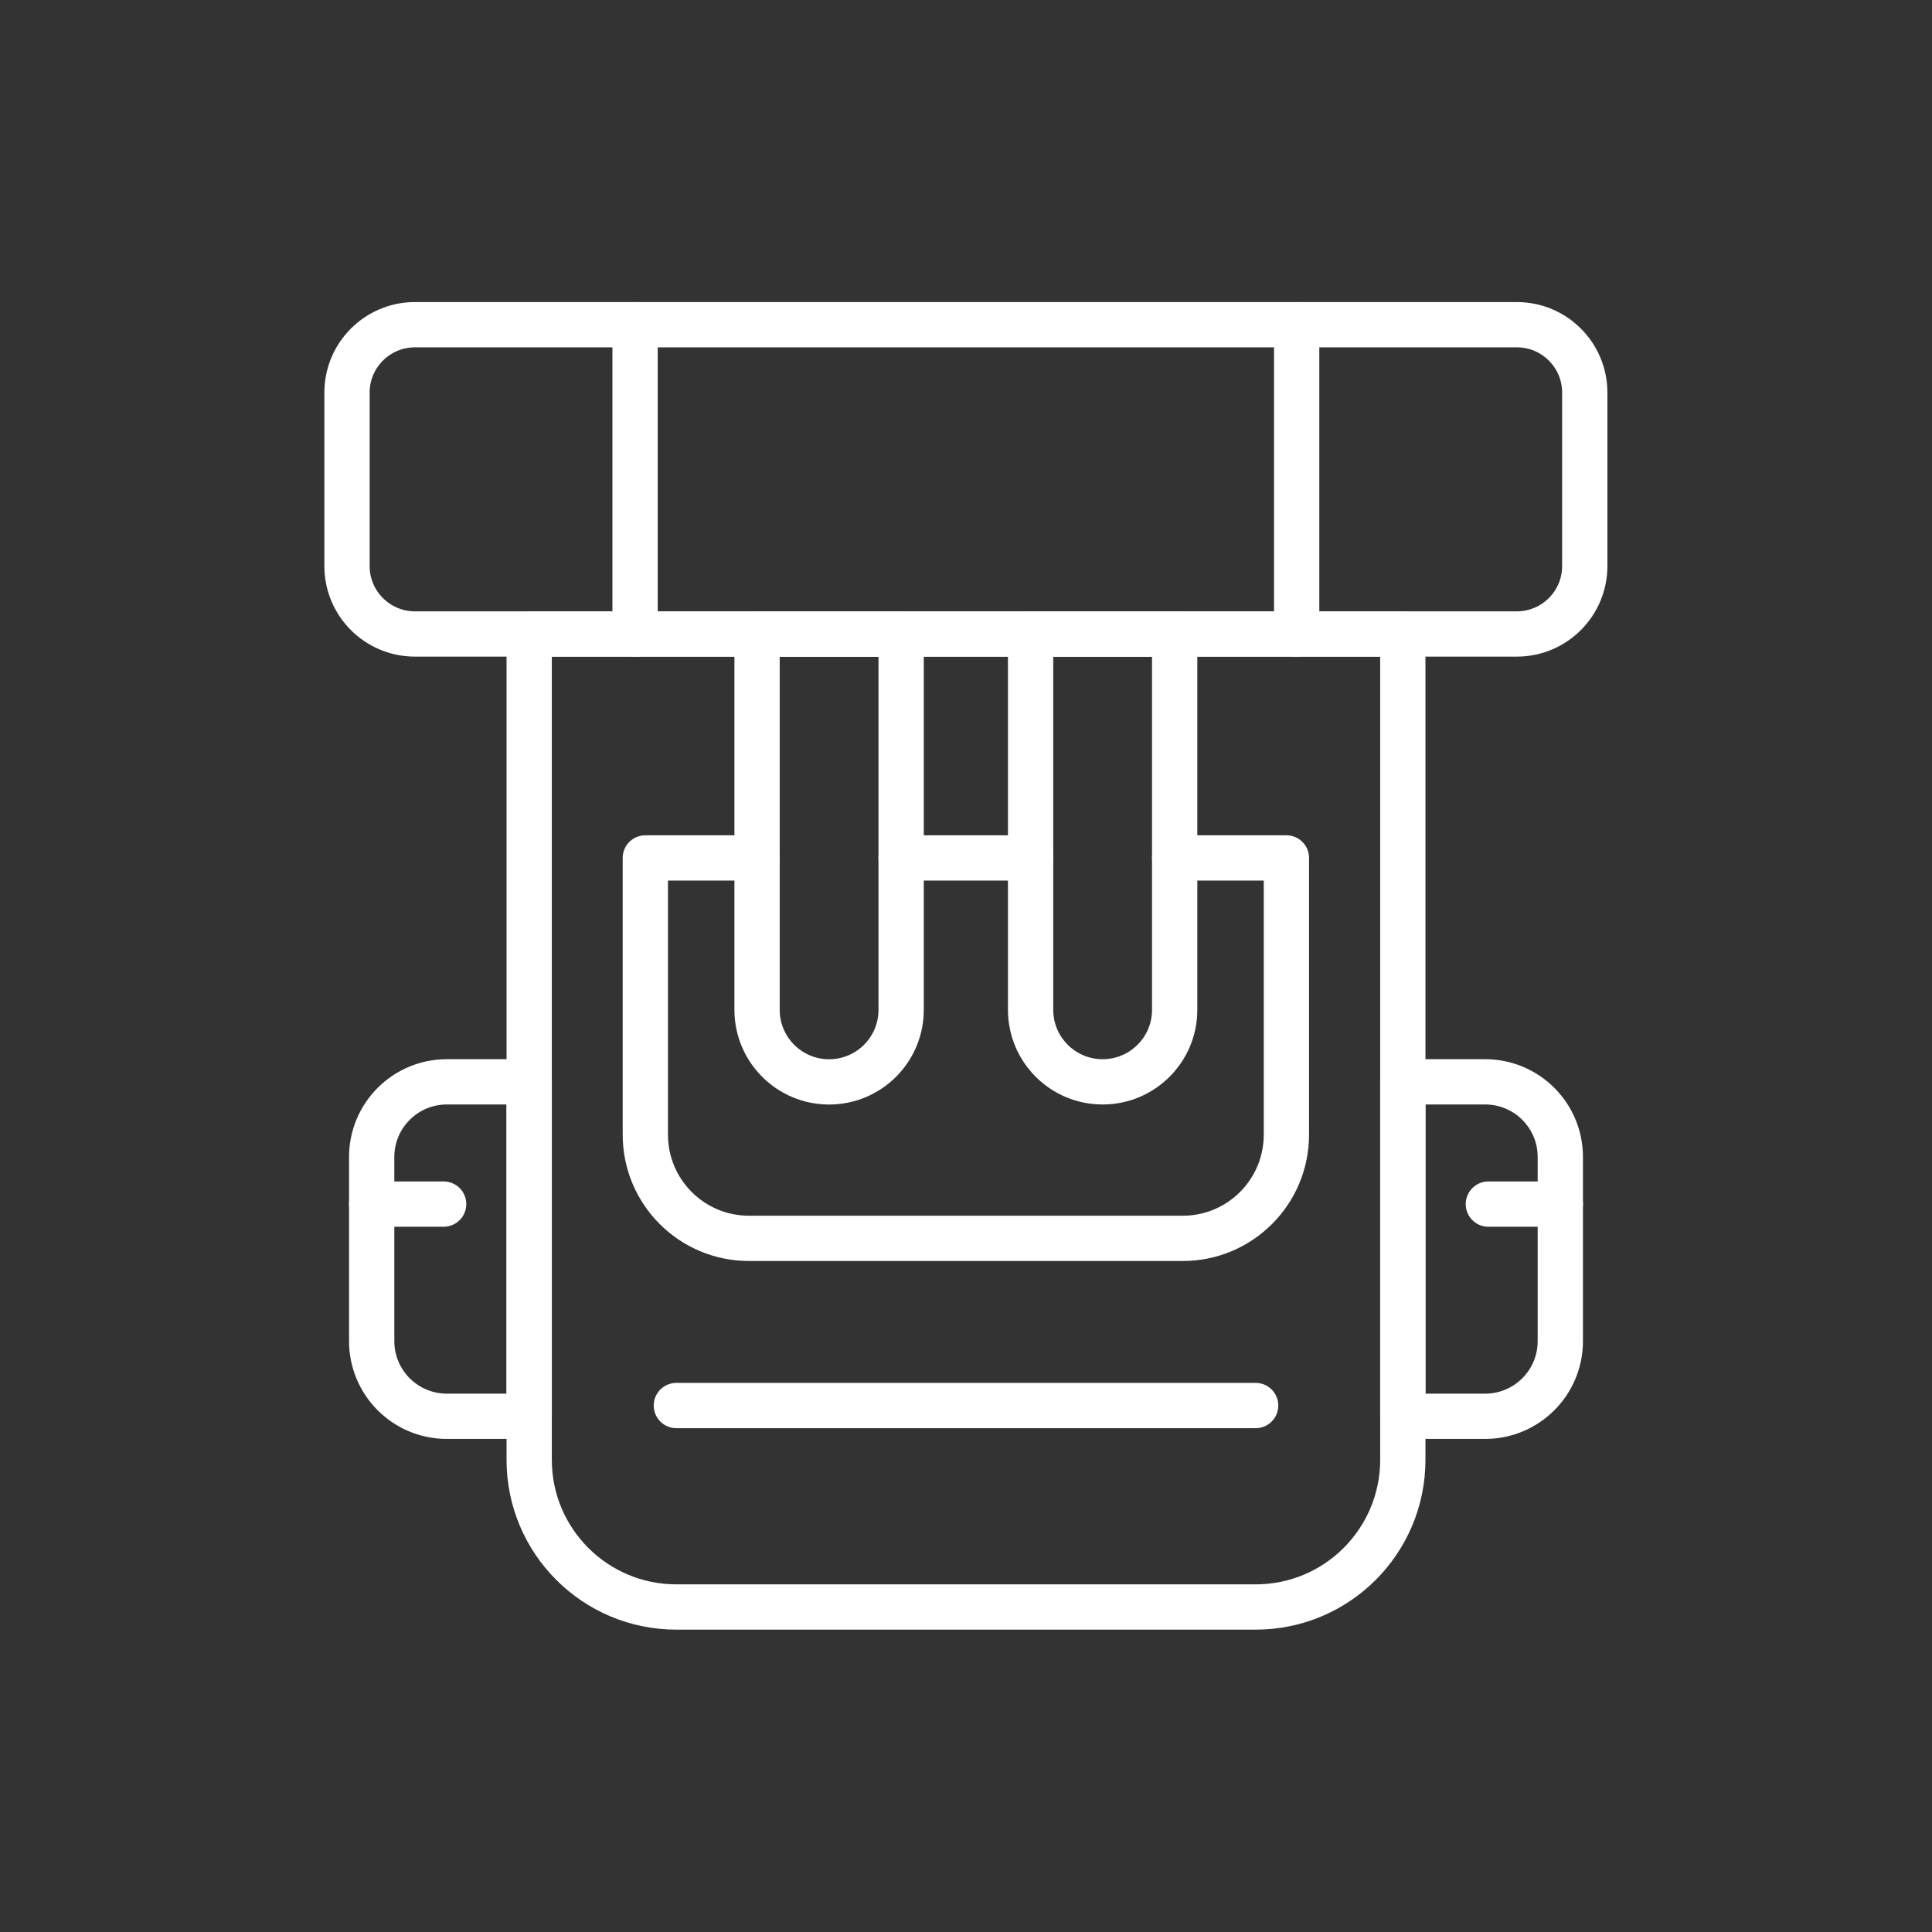<?xml version="1.0" encoding="utf-8"?>
<!-- Generator: Adobe Illustrator 23.1.1, SVG Export Plug-In . SVG Version: 6.00 Build 0)  -->
<svg version="1.1" id="Layer_1" xmlns="http://www.w3.org/2000/svg" xmlns:xlink="http://www.w3.org/1999/xlink" x="0px" y="0px"
	 viewBox="0 0 512 512" style="enable-background:new 0 0 512 512;" xml:space="preserve">
<rect x="0" y="0" width="512" height="512" fill="#333333" stroke="none"/>
<style type="text/css">
	.st0{fill:none;stroke:#FFFFFF;stroke-width:12;stroke-linecap:round;stroke-linejoin:round;stroke-miterlimit:10;}
</style>
<path class="st0" d="M401.97,168.01H109.96c-9.94,0-18-8.06-18-18v-45.96c0-9.94,8.06-18,18-18h292.02c9.94,0,18,8.06,18,18v45.96
	C419.97,159.96,411.91,168.01,401.97,168.01z"/>
<line class="st0" x1="343.63" y1="86.06" x2="343.63" y2="168.01"/>
<line class="st0" x1="168.3" y1="86.06" x2="168.3" y2="168.01"/>
<line class="st0" x1="238.81" y1="227.36" x2="273.12" y2="227.36"/>
<path class="st0" d="M311.3,227.36h29.61v73.34c0,15.18-12.3,27.48-27.48,27.48H198.5c-15.18,0-27.48-12.3-27.48-27.48v-73.34h29.61
	"/>
<path class="st0" d="M292.21,286.7L292.21,286.7c-10.54,0-19.09-8.55-19.09-19.09v-99.6h38.18v99.6
	C311.3,278.15,302.75,286.7,292.21,286.7z"/>
<path class="st0" d="M200.63,227.36v-59.34h38.18v99.6c0,10.54-8.55,19.09-19.09,19.09h0c-10.54,0-19.09-8.55-19.09-19.09V227.36"/>
<path class="st0" d="M332.77,425.87H179.23c-21.53,0-38.99-17.46-38.99-38.99V168.01h231.52v218.86
	C371.76,408.41,354.3,425.87,332.77,425.87z"/>
<line class="st0" x1="179.24" y1="372.48" x2="332.76" y2="372.48"/>
<path class="st0" d="M393.59,375.33h-21.82V286.7h21.82c11,0,19.91,8.92,19.91,19.91v48.8C413.5,366.42,404.58,375.33,393.59,375.33
	z"/>
<line class="st0" x1="413.5" y1="319.1" x2="394.43" y2="319.1"/>
<path class="st0" d="M118.41,375.33h21.82V286.7h-21.82c-11,0-19.91,8.92-19.91,19.91v48.8C98.5,366.42,107.42,375.33,118.41,375.33
	z"/>
<line class="st0" x1="98.5" y1="319.1" x2="117.57" y2="319.1"/>
</svg>
